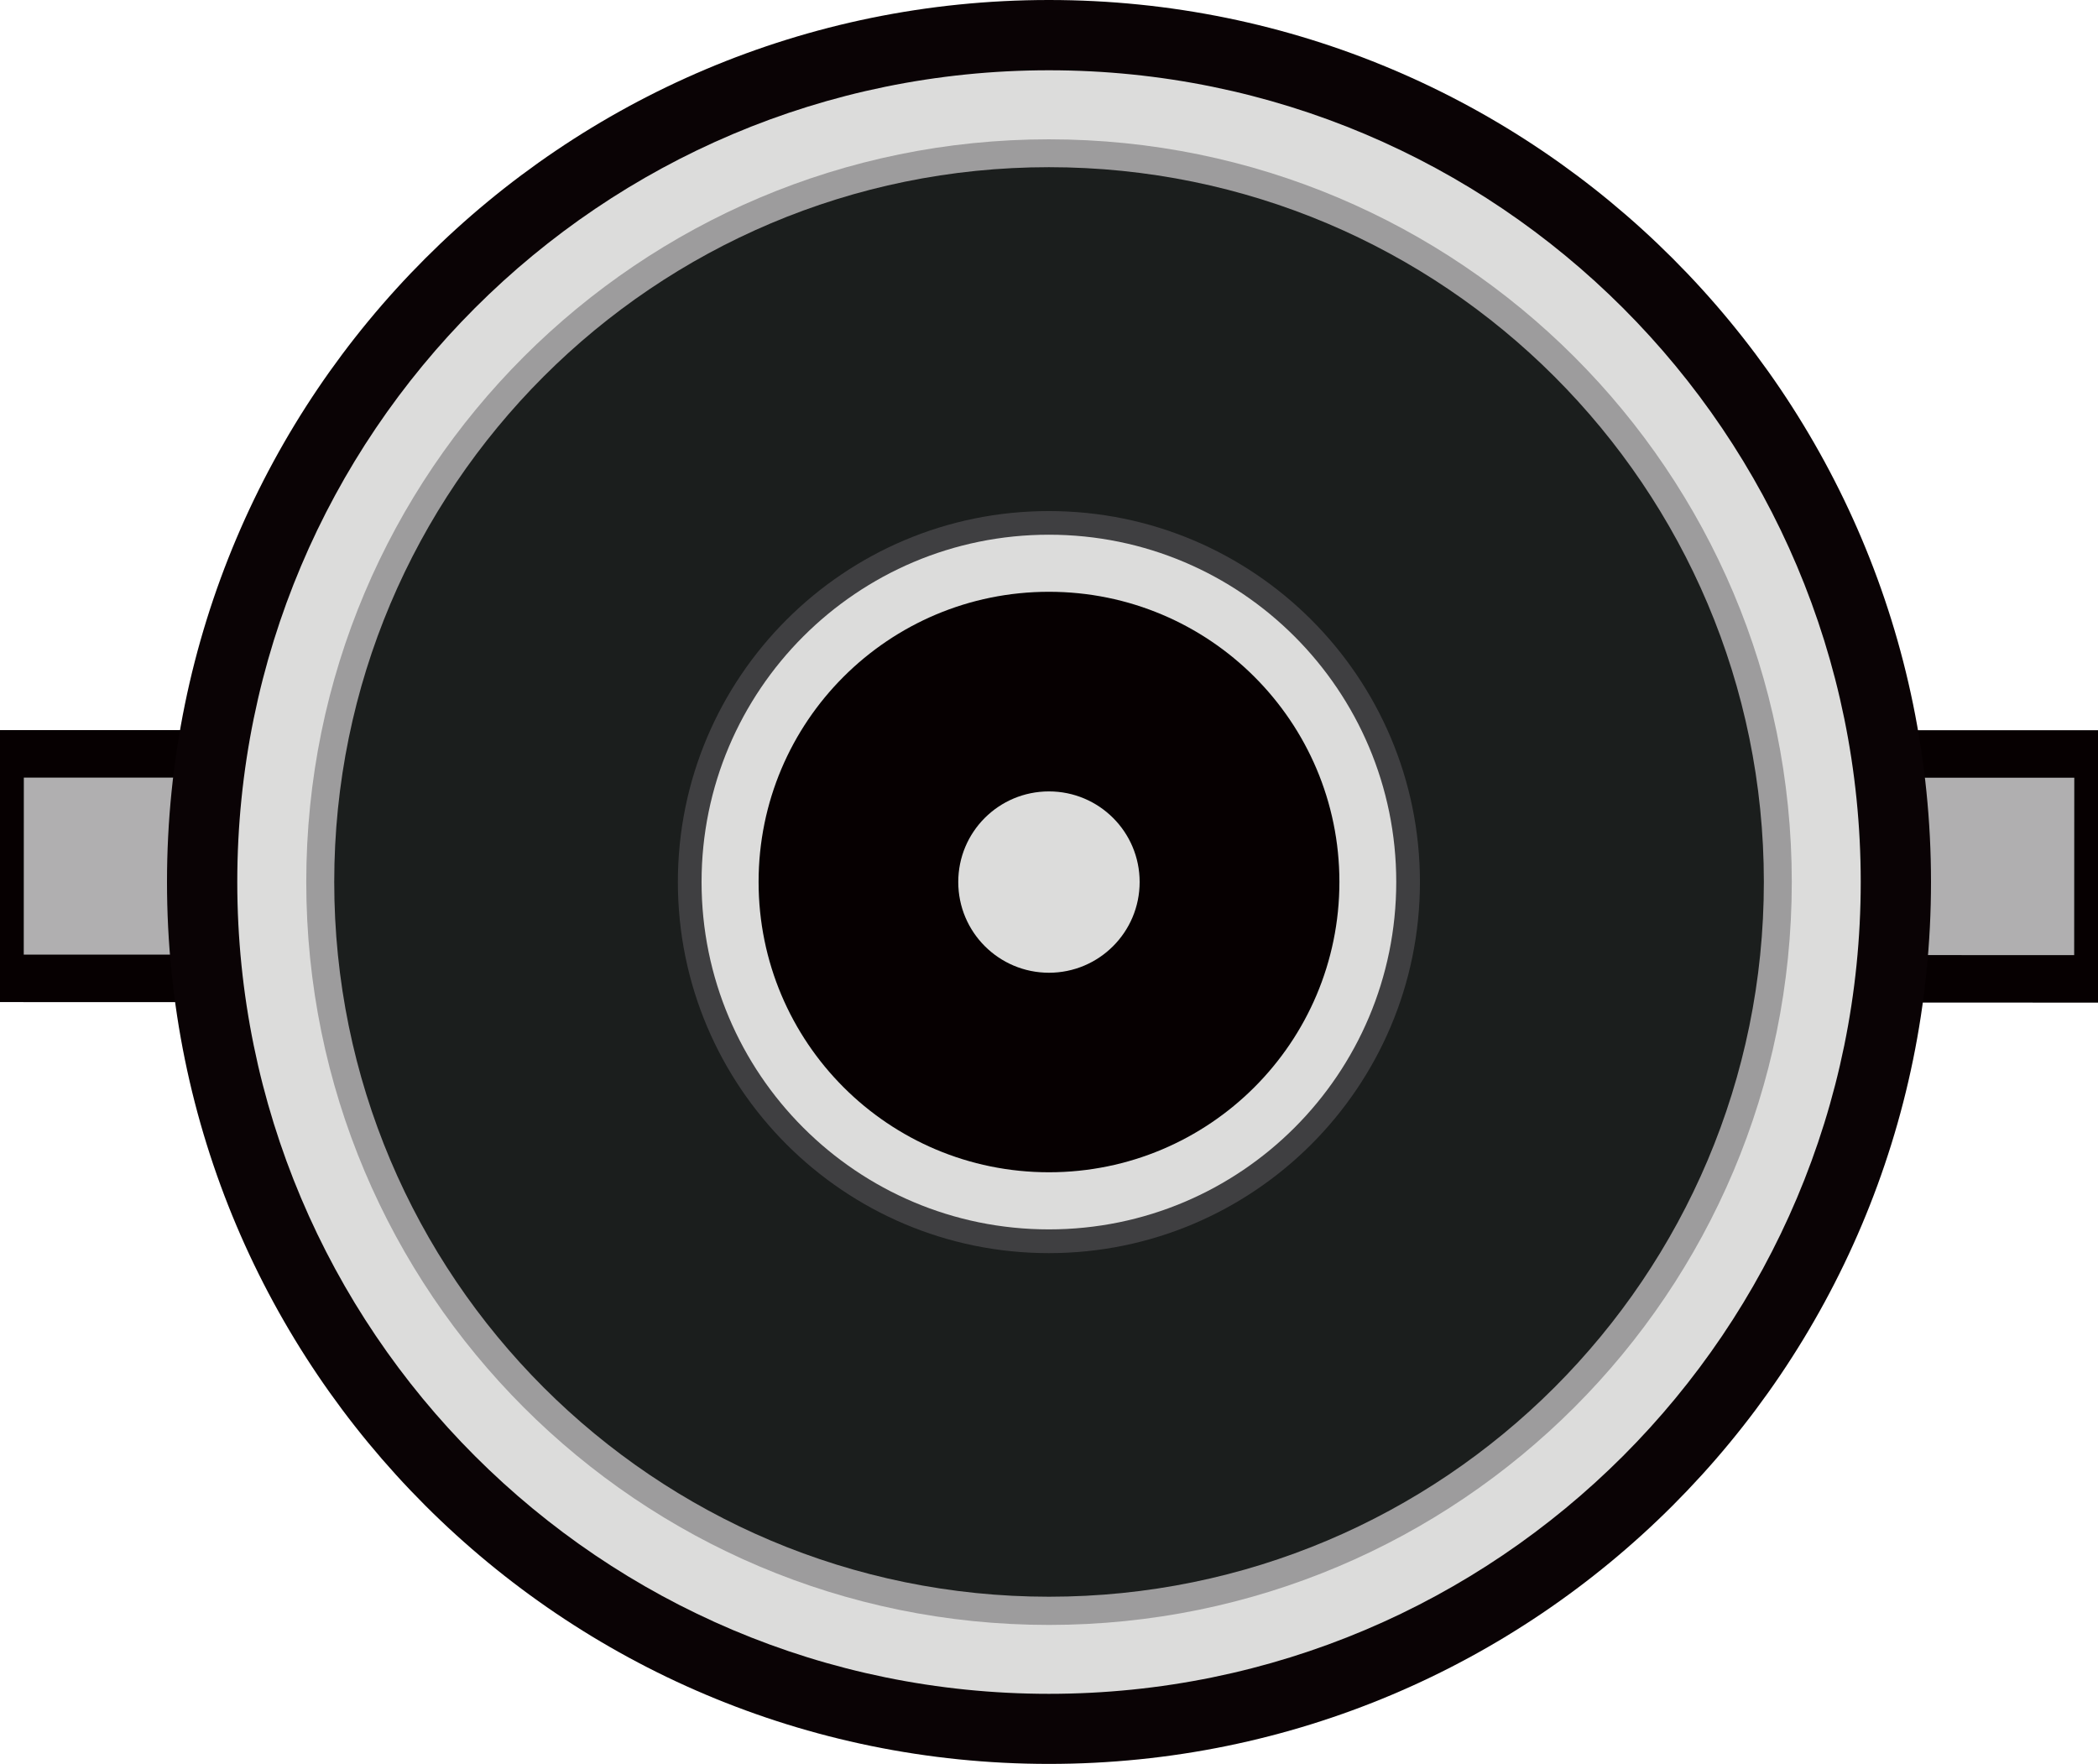 <?xml version="1.0" encoding="utf-8"?>
<!-- Generator: Adobe Illustrator 16.0.0, SVG Export Plug-In . SVG Version: 6.00 Build 0)  -->
<!DOCTYPE svg PUBLIC "-//W3C//DTD SVG 1.1//EN" "http://www.w3.org/Graphics/SVG/1.1/DTD/svg11.dtd">
<svg version="1.1" id="图层_1" xmlns="http://www.w3.org/2000/svg" xmlns:xlink="http://www.w3.org/1999/xlink" x="0px" y="0px"
	 width="44.184px" height="37.148px" viewBox="0 0 44.184 37.148" enable-background="new 0 0 44.184 37.148" xml:space="preserve">
<g>
	<polygon fill="#B0AFB0" points="44.182,20.615 0,20.604 0.002,15.876 44.185,15.879 	"/>
	<polygon fill="none" stroke="#060001" stroke-miterlimit="10" points="44.182,20.615 0,20.604 0.002,15.876 44.185,15.879 	"/>
	<path fill="#0A0305" d="M3.517,18.574C3.517,8.318,11.834,0,22.091,0s18.576,8.318,18.576,18.574
		c0,10.259-8.319,18.574-18.576,18.574S3.517,28.833,3.517,18.574"/>
	<path fill="#DCDCDB" d="M4.997,18.574c0-9.441,7.651-17.094,17.094-17.094s17.096,7.653,17.096,17.094
		c0,9.445-7.653,17.098-17.096,17.098S4.997,28.019,4.997,18.574"/>
	<path fill="#9D9C9D" d="M6.45,18.574c0-8.639,6.999-15.64,15.64-15.64c8.646,0,15.645,7.001,15.645,15.64
		c0,8.645-6.999,15.647-15.645,15.647C13.449,34.221,6.45,27.219,6.45,18.574"/>
	<path fill="#1B1E1D" d="M7.039,18.574c0-8.311,6.739-15.053,15.052-15.053c8.314,0,15.056,6.742,15.056,15.053
		c0,8.316-6.741,15.053-15.056,15.053C13.778,33.626,7.039,26.89,7.039,18.574"/>
	<path fill="#3F3F41" d="M14.276,18.575c0-4.315,3.5-7.812,7.813-7.812c4.315,0,7.815,3.497,7.815,7.812
		c0,4.316-3.5,7.816-7.815,7.816C17.776,26.391,14.276,22.891,14.276,18.575"/>
	<path fill="#DCDCDB" d="M14.775,18.574c0-4.037,3.274-7.313,7.315-7.313s7.315,3.276,7.315,7.313c0,4.044-3.274,7.317-7.315,7.317
		S14.775,22.618,14.775,18.574"/>
	<path fill="#060001" d="M15.976,18.573c0-3.377,2.736-6.11,6.115-6.11c3.378,0,6.117,2.733,6.117,6.11
		c0,3.381-2.739,6.115-6.117,6.115C18.712,24.688,15.976,21.954,15.976,18.573"/>
	<path fill="#DCDCDB" d="M20.181,18.575c0-1.055,0.854-1.908,1.91-1.908c1.055,0,1.91,0.853,1.91,1.908
		c0,1.056-0.855,1.911-1.91,1.911C21.035,20.485,20.181,19.63,20.181,18.575"/>
</g>
</svg>
